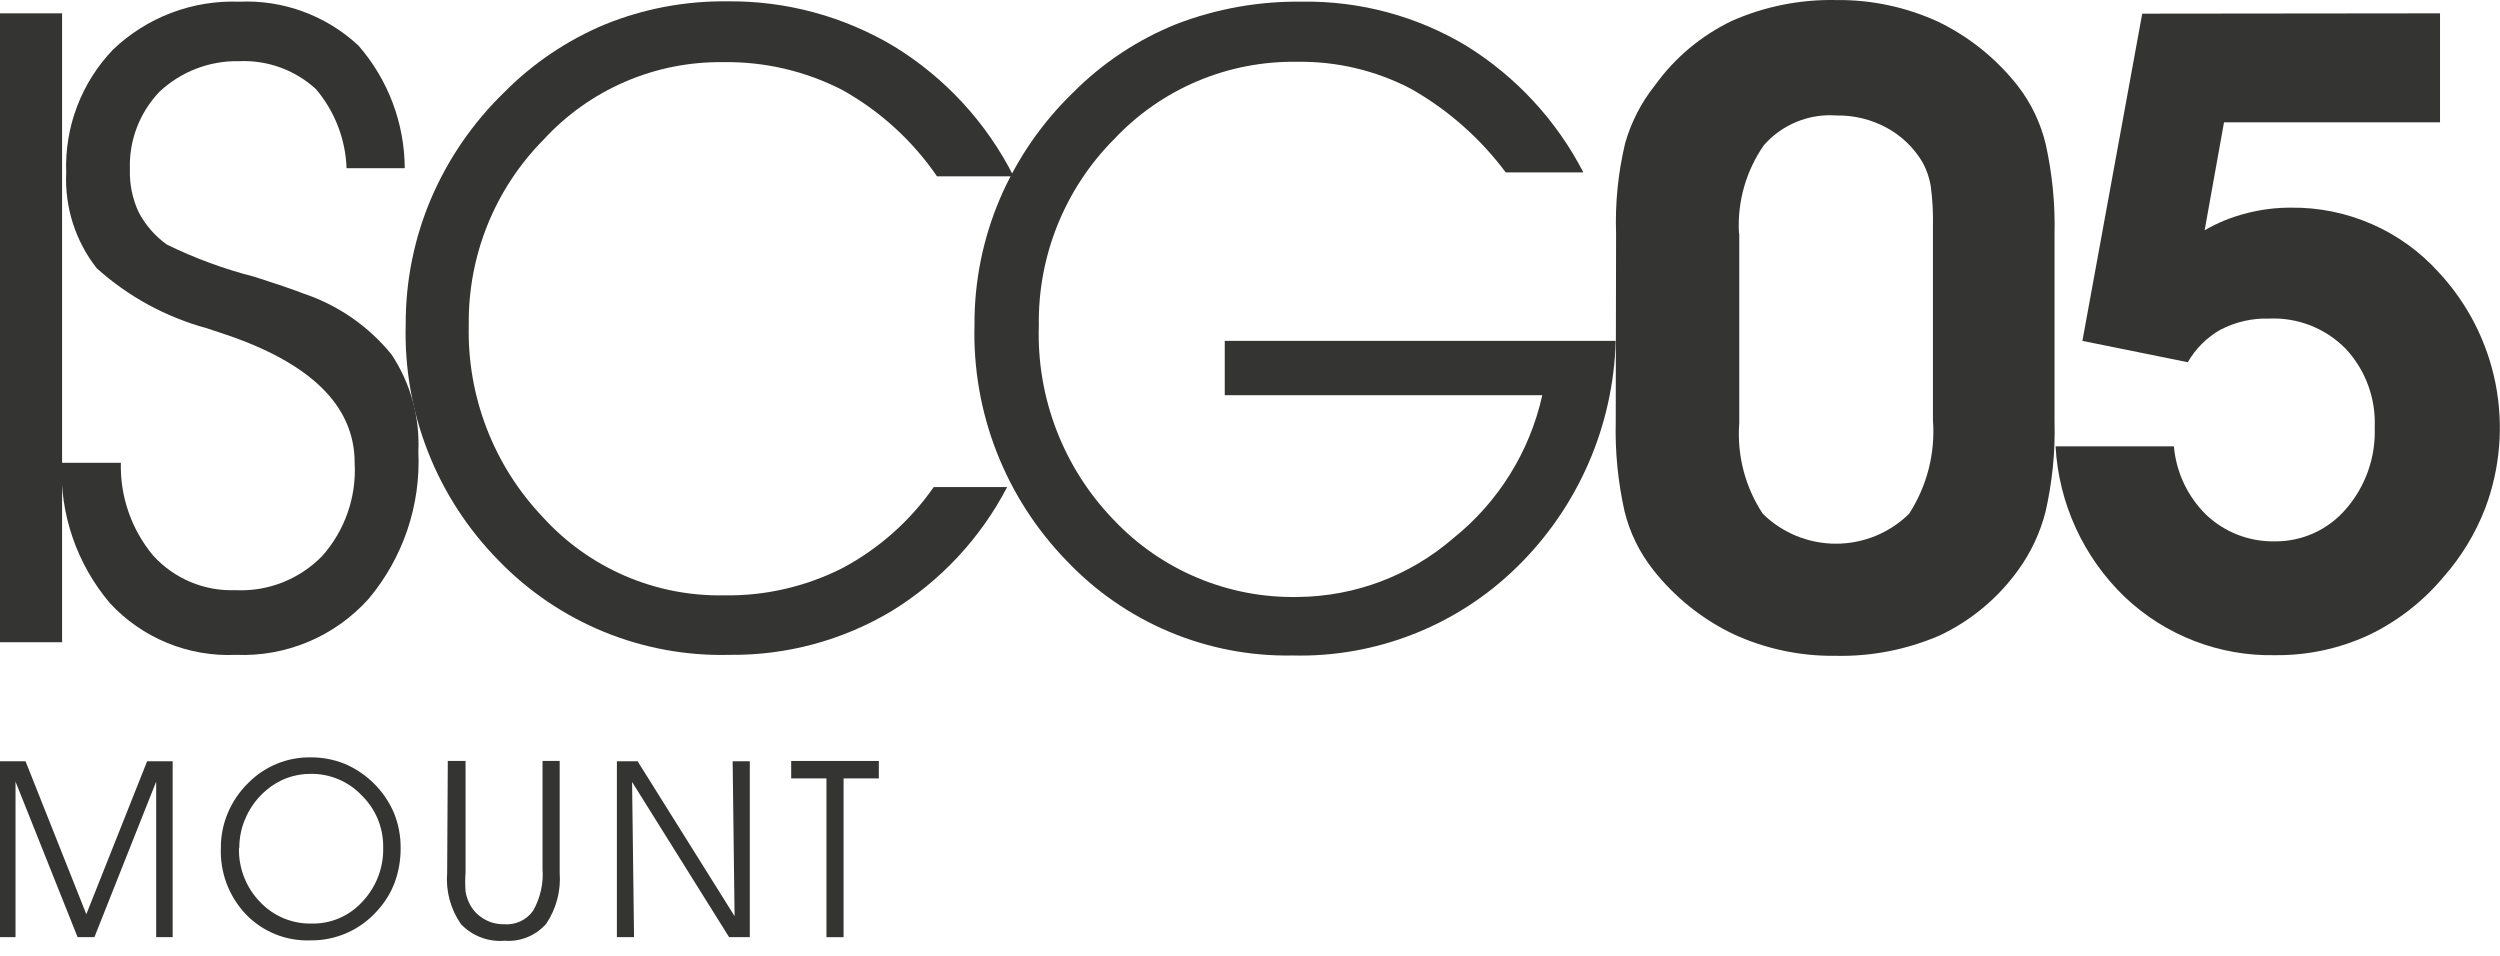 <svg width="102" height="39" viewBox="0 0 102 39" fill="none" xmlns="http://www.w3.org/2000/svg">
<path d="M2.533 26.203H0V0.544H2.533V26.203Z" fill="#343433"/>
<path d="M38.229 7.193C37.23 5.736 35.907 4.53 34.364 3.67C32.859 2.897 31.187 2.507 29.495 2.536C28.121 2.519 26.759 2.792 25.497 3.338C24.235 3.883 23.103 4.689 22.174 5.702C21.191 6.695 20.416 7.874 19.893 9.169C19.37 10.465 19.109 11.851 19.126 13.248C19.089 14.691 19.336 16.127 19.855 17.474C20.373 18.821 21.152 20.052 22.147 21.098C23.081 22.128 24.225 22.945 25.502 23.496C26.778 24.047 28.158 24.317 29.548 24.29C31.22 24.317 32.872 23.936 34.364 23.182C35.853 22.39 37.133 21.255 38.097 19.871H41.092C40.007 21.957 38.374 23.709 36.369 24.937C34.376 26.127 32.093 26.743 29.773 26.718C28.019 26.765 26.275 26.446 24.651 25.783C23.027 25.12 21.559 24.126 20.34 22.866C19.092 21.598 18.113 20.092 17.463 18.437C16.812 16.782 16.503 15.012 16.553 13.235C16.546 11.476 16.896 9.735 17.582 8.116C18.281 6.48 19.299 5 20.577 3.762C21.752 2.576 23.151 1.634 24.693 0.992C26.264 0.356 27.946 0.038 29.641 0.055C32.06 0.022 34.441 0.666 36.514 1.915C38.584 3.194 40.259 5.021 41.356 7.193H38.229Z" fill="#343433"/>
<path d="M49.97 13.908H65.92C65.827 17.394 64.379 20.707 61.883 23.143C60.677 24.324 59.247 25.251 57.676 25.869C56.106 26.488 54.428 26.785 52.74 26.744C51.016 26.776 49.304 26.448 47.714 25.78C46.123 25.112 44.69 24.119 43.505 22.866C42.272 21.593 41.304 20.087 40.661 18.435C40.017 16.784 39.711 15.02 39.759 13.248C39.751 11.49 40.101 9.748 40.788 8.129C41.486 6.493 42.504 5.013 43.782 3.776C44.985 2.566 46.421 1.614 48.004 0.979C49.641 0.351 51.383 0.042 53.136 0.068C55.495 0.034 57.817 0.66 59.838 1.876C61.862 3.134 63.508 4.916 64.601 7.034H61.434C60.393 5.638 59.072 4.474 57.556 3.617C56.127 2.873 54.536 2.497 52.925 2.522C51.526 2.498 50.138 2.768 48.849 3.313C47.561 3.858 46.401 4.668 45.445 5.689C44.454 6.687 43.673 7.874 43.147 9.179C42.621 10.484 42.362 11.881 42.384 13.288C42.337 14.744 42.583 16.195 43.106 17.554C43.63 18.914 44.42 20.155 45.432 21.203C46.395 22.225 47.562 23.033 48.858 23.576C50.153 24.119 51.547 24.385 52.952 24.356C55.279 24.337 57.524 23.491 59.284 21.968C61.129 20.493 62.414 18.43 62.925 16.124H49.97V13.908Z" fill="#343433"/>
<path d="M65.936 9.541C65.893 8.298 66.017 7.056 66.305 5.847C66.549 4.987 66.962 4.184 67.519 3.485C68.331 2.354 69.415 1.447 70.672 0.847C72.009 0.259 73.459 -0.029 74.92 0.002C76.353 -0.014 77.773 0.288 79.076 0.886C80.342 1.498 81.452 2.392 82.321 3.498C82.872 4.207 83.263 5.026 83.469 5.9C83.735 7.103 83.855 8.335 83.825 9.567V17.179C83.859 18.426 83.735 19.671 83.456 20.887C83.234 21.752 82.849 22.567 82.321 23.288C81.5 24.42 80.406 25.328 79.141 25.926C77.797 26.507 76.344 26.791 74.88 26.757C73.447 26.775 72.027 26.473 70.724 25.873C69.441 25.259 68.317 24.356 67.439 23.235C66.885 22.532 66.489 21.717 66.278 20.847C66.012 19.652 65.892 18.429 65.922 17.206L65.936 9.541ZM70.962 9.541V17.259C70.862 18.567 71.2 19.872 71.925 20.966C72.721 21.746 73.792 22.183 74.907 22.183C76.021 22.183 77.092 21.746 77.888 20.966C78.624 19.832 78.966 18.488 78.864 17.14V9.224C78.877 8.673 78.846 8.121 78.772 7.575C78.715 7.242 78.604 6.921 78.442 6.625C78.091 6.031 77.585 5.543 76.978 5.213C76.351 4.873 75.646 4.7 74.933 4.712C74.378 4.67 73.821 4.758 73.306 4.969C72.79 5.18 72.331 5.507 71.965 5.926C71.238 6.972 70.88 8.23 70.949 9.501L70.962 9.541Z" fill="#343433"/>
<path d="M99.553 0.544V4.99H90.74L89.949 9.396C90.473 9.09 91.037 8.86 91.624 8.71C92.227 8.55 92.848 8.47 93.471 8.472C94.606 8.459 95.73 8.688 96.77 9.143C97.809 9.597 98.74 10.268 99.5 11.111C100.68 12.379 101.482 13.951 101.818 15.65C102.153 17.349 102.009 19.107 101.4 20.729C101.001 21.764 100.42 22.72 99.685 23.552C98.844 24.556 97.796 25.367 96.611 25.927C95.432 26.467 94.148 26.742 92.851 26.731C90.564 26.785 88.349 25.931 86.69 24.357C85.005 22.738 83.996 20.541 83.867 18.209H88.695C88.787 19.268 89.255 20.261 90.015 21.006C90.762 21.713 91.756 22.101 92.785 22.087C93.34 22.096 93.891 21.983 94.397 21.755C94.903 21.527 95.353 21.19 95.714 20.768C96.513 19.849 96.933 18.66 96.888 17.444C96.914 16.855 96.822 16.267 96.619 15.714C96.415 15.162 96.103 14.655 95.701 14.225C95.296 13.814 94.81 13.493 94.274 13.281C93.738 13.07 93.163 12.973 92.587 12.998C91.89 12.976 91.2 13.135 90.582 13.459C90.032 13.774 89.577 14.229 89.263 14.778L84.962 13.908L87.403 0.557L99.553 0.544Z" fill="#343433"/>
<path d="M12.398 11.982C11.941 11.806 11.272 11.577 10.393 11.296C9.154 10.981 7.952 10.539 6.804 9.976C6.325 9.632 5.932 9.18 5.657 8.657C5.404 8.112 5.282 7.516 5.3 6.916C5.279 6.335 5.374 5.755 5.58 5.211C5.787 4.667 6.1 4.17 6.501 3.749C7.381 2.92 8.551 2.47 9.76 2.496C10.911 2.446 12.035 2.854 12.886 3.631C13.656 4.536 14.098 5.675 14.14 6.863H16.514C16.505 5.024 15.835 3.25 14.628 1.863C13.977 1.255 13.211 0.783 12.375 0.475C11.539 0.166 10.65 0.028 9.76 0.069C8.815 0.034 7.873 0.189 6.989 0.524C6.106 0.859 5.298 1.368 4.614 2.021C3.974 2.687 3.475 3.476 3.146 4.34C2.817 5.203 2.666 6.124 2.701 7.048C2.636 8.452 3.076 9.833 3.942 10.94C5.228 12.099 6.769 12.939 8.44 13.393L9.074 13.604C12.671 14.792 14.47 16.551 14.47 18.882C14.549 20.273 14.074 21.638 13.15 22.681C12.692 23.153 12.138 23.521 11.526 23.763C10.915 24.004 10.258 24.112 9.601 24.079C8.974 24.102 8.349 23.988 7.77 23.744C7.191 23.5 6.672 23.133 6.25 22.668C5.365 21.608 4.896 20.262 4.931 18.882H2.517C2.432 20.969 3.133 23.012 4.483 24.607C5.135 25.312 5.933 25.867 6.822 26.231C7.711 26.596 8.668 26.762 9.628 26.718C10.642 26.76 11.652 26.577 12.588 26.182C13.523 25.788 14.359 25.191 15.037 24.436C16.447 22.758 17.173 20.609 17.069 18.42C17.134 17.018 16.75 15.631 15.973 14.462C15.04 13.314 13.8 12.454 12.398 11.982Z" fill="#343433"/>
<path d="M0 38.236V31.059H1.042L3.522 37.3L6.003 31.059H7.045V38.236H6.372V31.891L3.852 38.236H3.166L0.633 31.891V38.236H0Z" fill="#343433"/>
<path d="M9.011 34.594C9.008 34.1 9.107 33.611 9.301 33.156C9.495 32.7 9.777 32.288 10.132 31.942C10.463 31.607 10.857 31.342 11.293 31.163C11.728 30.984 12.195 30.894 12.665 30.9C13.144 30.896 13.619 30.985 14.064 31.164C14.963 31.547 15.681 32.26 16.069 33.156C16.255 33.612 16.35 34.101 16.346 34.594C16.35 35.071 16.27 35.544 16.109 35.992C15.949 36.422 15.707 36.816 15.396 37.154C15.054 37.542 14.632 37.852 14.158 38.062C13.684 38.272 13.17 38.376 12.652 38.367C12.161 38.384 11.671 38.296 11.217 38.11C10.762 37.923 10.352 37.642 10.014 37.285C9.677 36.925 9.415 36.502 9.243 36.04C9.071 35.578 8.992 35.087 9.011 34.594ZM9.75 34.594C9.739 35 9.81 35.404 9.957 35.782C10.104 36.16 10.325 36.505 10.607 36.797C10.877 37.084 11.205 37.312 11.569 37.464C11.932 37.616 12.324 37.69 12.718 37.681C13.107 37.689 13.494 37.613 13.851 37.458C14.209 37.303 14.528 37.073 14.789 36.784C15.353 36.186 15.657 35.389 15.634 34.568C15.639 34.175 15.564 33.786 15.415 33.423C15.265 33.06 15.043 32.731 14.763 32.457C14.494 32.172 14.168 31.946 13.807 31.794C13.446 31.642 13.057 31.567 12.665 31.573C12.337 31.572 12.011 31.63 11.702 31.744C11.393 31.86 11.107 32.03 10.858 32.246C10.516 32.535 10.241 32.895 10.053 33.301C9.859 33.709 9.76 34.156 9.763 34.607L9.75 34.594Z" fill="#343433"/>
<path d="M18.27 31.047H18.995V35.585C18.976 35.848 18.976 36.113 18.995 36.377C19.022 36.536 19.071 36.692 19.141 36.838C19.264 37.1 19.461 37.32 19.708 37.471C19.96 37.631 20.254 37.713 20.552 37.709C20.783 37.73 21.016 37.69 21.227 37.593C21.438 37.496 21.619 37.345 21.753 37.155C22.048 36.634 22.181 36.037 22.135 35.44V31.047H22.835V35.611C22.891 36.349 22.695 37.084 22.28 37.696C22.071 37.933 21.81 38.118 21.517 38.237C21.224 38.356 20.907 38.406 20.592 38.382C20.264 38.41 19.933 38.364 19.625 38.248C19.317 38.131 19.038 37.947 18.811 37.709C18.383 37.097 18.183 36.355 18.244 35.611L18.27 31.047Z" fill="#343433"/>
<path d="M29.971 37.379L29.892 31.059H30.592V38.236H29.747L25.789 31.904L25.869 38.236H25.169V31.059H26.014L29.971 37.379Z" fill="#343433"/>
<path d="M34.418 38.237H33.719V31.759H32.281V31.047H35.856V31.759H34.418V38.237Z" fill="#343433"/>
</svg>
